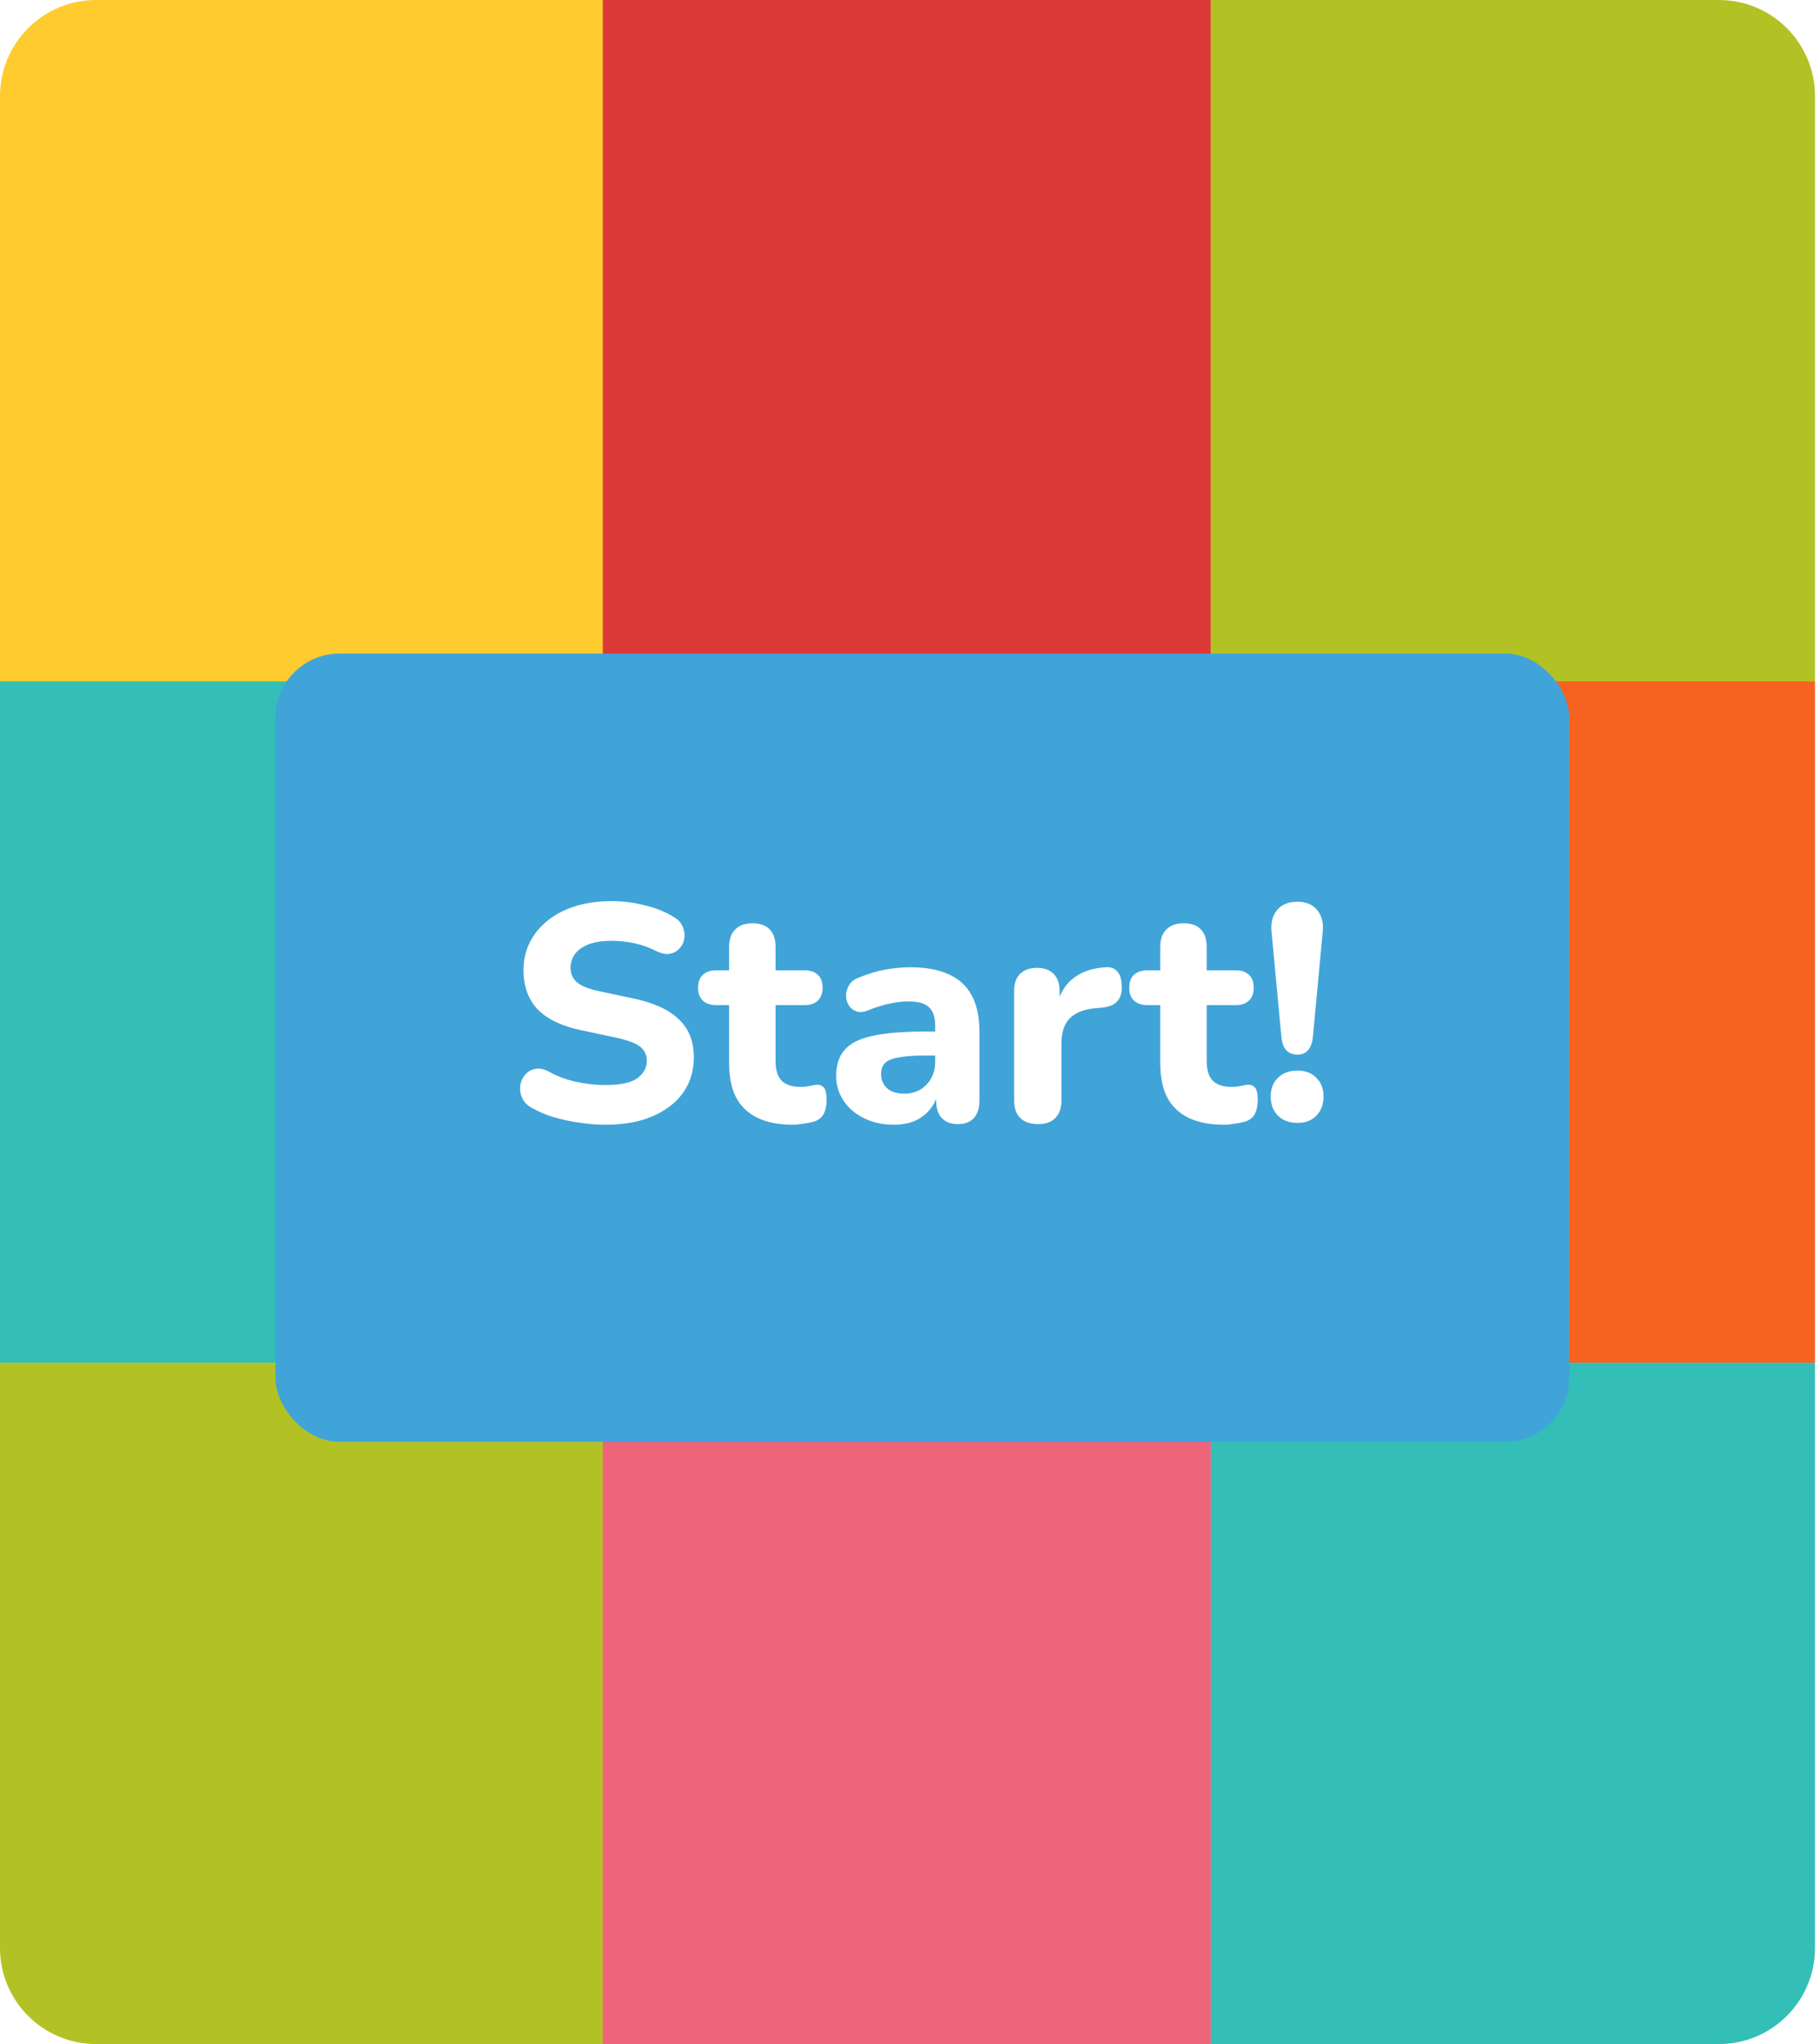 <svg width="284" height="319" viewBox="0 0 284 319" fill="none" xmlns="http://www.w3.org/2000/svg">
<path d="M0 15C0 6.716 6.716 0 15 0H94.355V106.333H0V15Z" fill="#FECC2F"/>
<rect y="106.334" width="94.355" height="106.333" fill="#33BEB8"/>
<path d="M0 212.666H94.355V318.999H15C6.716 318.999 0 312.284 0 303.999V212.666Z" fill="#B2C225"/>
<path d="M189.02 0H268.374C276.659 0 283.374 6.716 283.374 15V106.333H189.02V0Z" fill="#B2C225"/>
<rect x="189.02" y="106.334" width="94.355" height="106.333" fill="#F6621F"/>
<path d="M189.02 212.666H283.374V303.999C283.374 312.284 276.659 318.999 268.374 318.999H189.02V212.666Z" fill="#33BEB8"/>
<rect x="94.117" width="94.902" height="106.333" fill="#DB3838"/>
<rect x="94.117" y="212.666" width="94.902" height="106.333" fill="#EE657A"/>
<g filter="url(#filter0_d_956_190)">
<rect x="43" y="98" width="202" height="123" rx="10" fill="#40A4D8"/>
</g>
<path d="M94.504 175.528C93.16 175.528 91.784 175.416 90.376 175.192C89 175 87.672 174.712 86.392 174.328C85.144 173.944 84.024 173.464 83.032 172.888C82.328 172.504 81.832 172.008 81.544 171.4C81.256 170.76 81.144 170.12 81.208 169.48C81.304 168.84 81.544 168.28 81.928 167.8C82.344 167.288 82.856 166.968 83.464 166.84C84.104 166.68 84.808 166.792 85.576 167.176C86.888 167.912 88.312 168.456 89.848 168.808C91.416 169.16 92.968 169.336 94.504 169.336C96.84 169.336 98.504 168.984 99.496 168.28C100.488 167.544 100.984 166.632 100.984 165.544C100.984 164.616 100.632 163.88 99.928 163.336C99.224 162.792 97.992 162.328 96.232 161.944L90.808 160.792C87.736 160.152 85.448 159.064 83.944 157.528C82.472 155.96 81.736 153.912 81.736 151.384C81.736 149.784 82.072 148.328 82.744 147.016C83.416 145.704 84.36 144.568 85.576 143.608C86.792 142.648 88.232 141.912 89.896 141.4C91.592 140.888 93.448 140.632 95.464 140.632C97.256 140.632 99.016 140.856 100.744 141.304C102.472 141.72 103.992 142.344 105.304 143.176C105.944 143.56 106.376 144.056 106.6 144.664C106.856 145.24 106.936 145.832 106.84 146.44C106.776 147.016 106.536 147.528 106.12 147.976C105.736 148.424 105.24 148.712 104.632 148.84C104.024 148.968 103.288 148.824 102.424 148.408C101.368 147.864 100.248 147.464 99.064 147.208C97.88 146.952 96.664 146.824 95.416 146.824C94.072 146.824 92.92 147 91.96 147.352C91.032 147.704 90.312 148.2 89.8 148.84C89.32 149.48 89.08 150.216 89.08 151.048C89.08 151.976 89.416 152.728 90.088 153.304C90.76 153.88 91.928 154.344 93.592 154.696L99.016 155.848C102.152 156.52 104.488 157.608 106.024 159.112C107.56 160.584 108.328 162.536 108.328 164.968C108.328 166.568 108.008 168.024 107.368 169.336C106.728 170.616 105.8 171.72 104.584 172.648C103.368 173.576 101.912 174.296 100.216 174.808C98.52 175.288 96.616 175.528 94.504 175.528ZM123.774 175.528C121.566 175.528 119.71 175.16 118.206 174.424C116.734 173.688 115.63 172.616 114.894 171.208C114.19 169.8 113.838 168.024 113.838 165.88V156.856H111.822C110.926 156.856 110.222 156.616 109.71 156.136C109.23 155.656 108.99 155 108.99 154.168C108.99 153.272 109.23 152.6 109.71 152.152C110.222 151.672 110.926 151.432 111.822 151.432H113.838V147.784C113.838 146.568 114.158 145.656 114.798 145.048C115.438 144.408 116.334 144.088 117.486 144.088C118.67 144.088 119.566 144.408 120.174 145.048C120.782 145.656 121.086 146.568 121.086 147.784V151.432H125.646C126.542 151.432 127.23 151.672 127.71 152.152C128.19 152.6 128.43 153.272 128.43 154.168C128.43 155 128.19 155.656 127.71 156.136C127.23 156.616 126.542 156.856 125.646 156.856H121.086V165.592C121.086 166.936 121.39 167.944 121.998 168.616C122.638 169.288 123.646 169.624 125.022 169.624C125.502 169.624 125.95 169.576 126.366 169.48C126.782 169.384 127.166 169.32 127.518 169.288C127.966 169.256 128.334 169.4 128.622 169.72C128.91 170.008 129.054 170.664 129.054 171.688C129.054 172.456 128.926 173.128 128.67 173.704C128.414 174.28 127.966 174.696 127.326 174.952C126.91 175.112 126.334 175.24 125.598 175.336C124.894 175.464 124.286 175.528 123.774 175.528ZM139.58 175.528C137.852 175.528 136.3 175.192 134.924 174.52C133.548 173.848 132.476 172.936 131.708 171.784C130.94 170.632 130.556 169.336 130.556 167.896C130.556 166.168 131.004 164.808 131.9 163.816C132.796 162.792 134.252 162.072 136.268 161.656C138.284 161.208 140.956 160.984 144.284 160.984H146.828V164.728H144.332C142.7 164.728 141.372 164.824 140.348 165.016C139.356 165.176 138.636 165.464 138.188 165.88C137.772 166.296 137.564 166.872 137.564 167.608C137.564 168.504 137.868 169.24 138.476 169.816C139.116 170.392 140.028 170.68 141.212 170.68C142.14 170.68 142.956 170.472 143.66 170.056C144.396 169.608 144.972 169.016 145.388 168.28C145.804 167.512 146.012 166.648 146.012 165.688V160.168C146.012 158.76 145.692 157.768 145.052 157.192C144.412 156.584 143.324 156.28 141.788 156.28C140.924 156.28 139.98 156.392 138.956 156.616C137.964 156.808 136.86 157.144 135.644 157.624C134.94 157.944 134.316 158.024 133.772 157.864C133.228 157.672 132.812 157.352 132.524 156.904C132.236 156.424 132.092 155.912 132.092 155.368C132.092 154.792 132.252 154.248 132.572 153.736C132.892 153.192 133.42 152.792 134.156 152.536C135.66 151.928 137.068 151.512 138.38 151.288C139.724 151.064 140.956 150.952 142.076 150.952C144.54 150.952 146.556 151.32 148.124 152.056C149.724 152.76 150.924 153.864 151.724 155.368C152.524 156.84 152.924 158.744 152.924 161.08V171.736C152.924 172.92 152.636 173.832 152.06 174.472C151.484 175.112 150.652 175.432 149.564 175.432C148.476 175.432 147.628 175.112 147.02 174.472C146.444 173.832 146.156 172.92 146.156 171.736V169.96L146.492 170.248C146.3 171.336 145.884 172.28 145.244 173.08C144.636 173.848 143.852 174.456 142.892 174.904C141.932 175.32 140.828 175.528 139.58 175.528ZM162.075 175.432C160.859 175.432 159.931 175.112 159.291 174.472C158.651 173.832 158.331 172.92 158.331 171.736V154.696C158.331 153.512 158.635 152.616 159.243 152.008C159.883 151.368 160.763 151.048 161.883 151.048C163.035 151.048 163.915 151.368 164.523 152.008C165.131 152.616 165.435 153.512 165.435 154.696V157.192H164.955C165.339 155.272 166.187 153.784 167.499 152.728C168.811 151.672 170.507 151.08 172.587 150.952C173.387 150.888 173.995 151.096 174.411 151.576C174.859 152.024 175.099 152.776 175.131 153.832C175.195 154.824 174.987 155.608 174.507 156.184C174.059 156.76 173.291 157.112 172.203 157.24L171.099 157.336C169.275 157.496 167.915 158.024 167.019 158.92C166.155 159.816 165.723 161.112 165.723 162.808V171.736C165.723 172.92 165.403 173.832 164.763 174.472C164.155 175.112 163.259 175.432 162.075 175.432ZM191.086 175.528C188.878 175.528 187.022 175.16 185.518 174.424C184.046 173.688 182.942 172.616 182.206 171.208C181.502 169.8 181.15 168.024 181.15 165.88V156.856H179.134C178.238 156.856 177.534 156.616 177.022 156.136C176.542 155.656 176.302 155 176.302 154.168C176.302 153.272 176.542 152.6 177.022 152.152C177.534 151.672 178.238 151.432 179.134 151.432H181.15V147.784C181.15 146.568 181.47 145.656 182.11 145.048C182.75 144.408 183.646 144.088 184.798 144.088C185.982 144.088 186.878 144.408 187.486 145.048C188.094 145.656 188.398 146.568 188.398 147.784V151.432H192.958C193.854 151.432 194.542 151.672 195.022 152.152C195.502 152.6 195.742 153.272 195.742 154.168C195.742 155 195.502 155.656 195.022 156.136C194.542 156.616 193.854 156.856 192.958 156.856H188.398V165.592C188.398 166.936 188.702 167.944 189.31 168.616C189.95 169.288 190.958 169.624 192.334 169.624C192.814 169.624 193.262 169.576 193.678 169.48C194.094 169.384 194.478 169.32 194.83 169.288C195.278 169.256 195.646 169.4 195.934 169.72C196.222 170.008 196.366 170.664 196.366 171.688C196.366 172.456 196.238 173.128 195.982 173.704C195.726 174.28 195.278 174.696 194.638 174.952C194.222 175.112 193.646 175.24 192.91 175.336C192.206 175.464 191.598 175.528 191.086 175.528ZM202.569 164.584C201.833 164.584 201.257 164.36 200.841 163.912C200.425 163.464 200.169 162.808 200.073 161.944L198.537 145.528C198.377 144.088 198.649 142.936 199.353 142.072C200.057 141.176 201.129 140.728 202.569 140.728C203.945 140.728 204.985 141.176 205.689 142.072C206.393 142.936 206.665 144.088 206.505 145.528L204.969 161.944C204.873 162.808 204.617 163.464 204.201 163.912C203.817 164.36 203.273 164.584 202.569 164.584ZM202.569 175.24C201.289 175.24 200.265 174.856 199.497 174.088C198.761 173.32 198.393 172.328 198.393 171.112C198.393 169.928 198.761 168.968 199.497 168.232C200.265 167.464 201.289 167.08 202.569 167.08C203.849 167.08 204.841 167.464 205.545 168.232C206.281 168.968 206.649 169.928 206.649 171.112C206.649 172.328 206.281 173.32 205.545 174.088C204.841 174.856 203.849 175.24 202.569 175.24Z" fill="white"/>
<defs>
<filter id="filter0_d_956_190" x="39" y="98" width="210" height="131" filterUnits="userSpaceOnUse" color-interpolation-filters="sRGB">
<feFlood flood-opacity="0" result="BackgroundImageFix"/>
<feColorMatrix in="SourceAlpha" type="matrix" values="0 0 0 0 0 0 0 0 0 0 0 0 0 0 0 0 0 0 127 0" result="hardAlpha"/>
<feOffset dy="4"/>
<feGaussianBlur stdDeviation="2"/>
<feComposite in2="hardAlpha" operator="out"/>
<feColorMatrix type="matrix" values="0 0 0 0 0 0 0 0 0 0 0 0 0 0 0 0 0 0 0.25 0"/>
<feBlend mode="normal" in2="BackgroundImageFix" result="effect1_dropShadow_956_190"/>
<feBlend mode="normal" in="SourceGraphic" in2="effect1_dropShadow_956_190" result="shape"/>
</filter>
</defs>
</svg>

